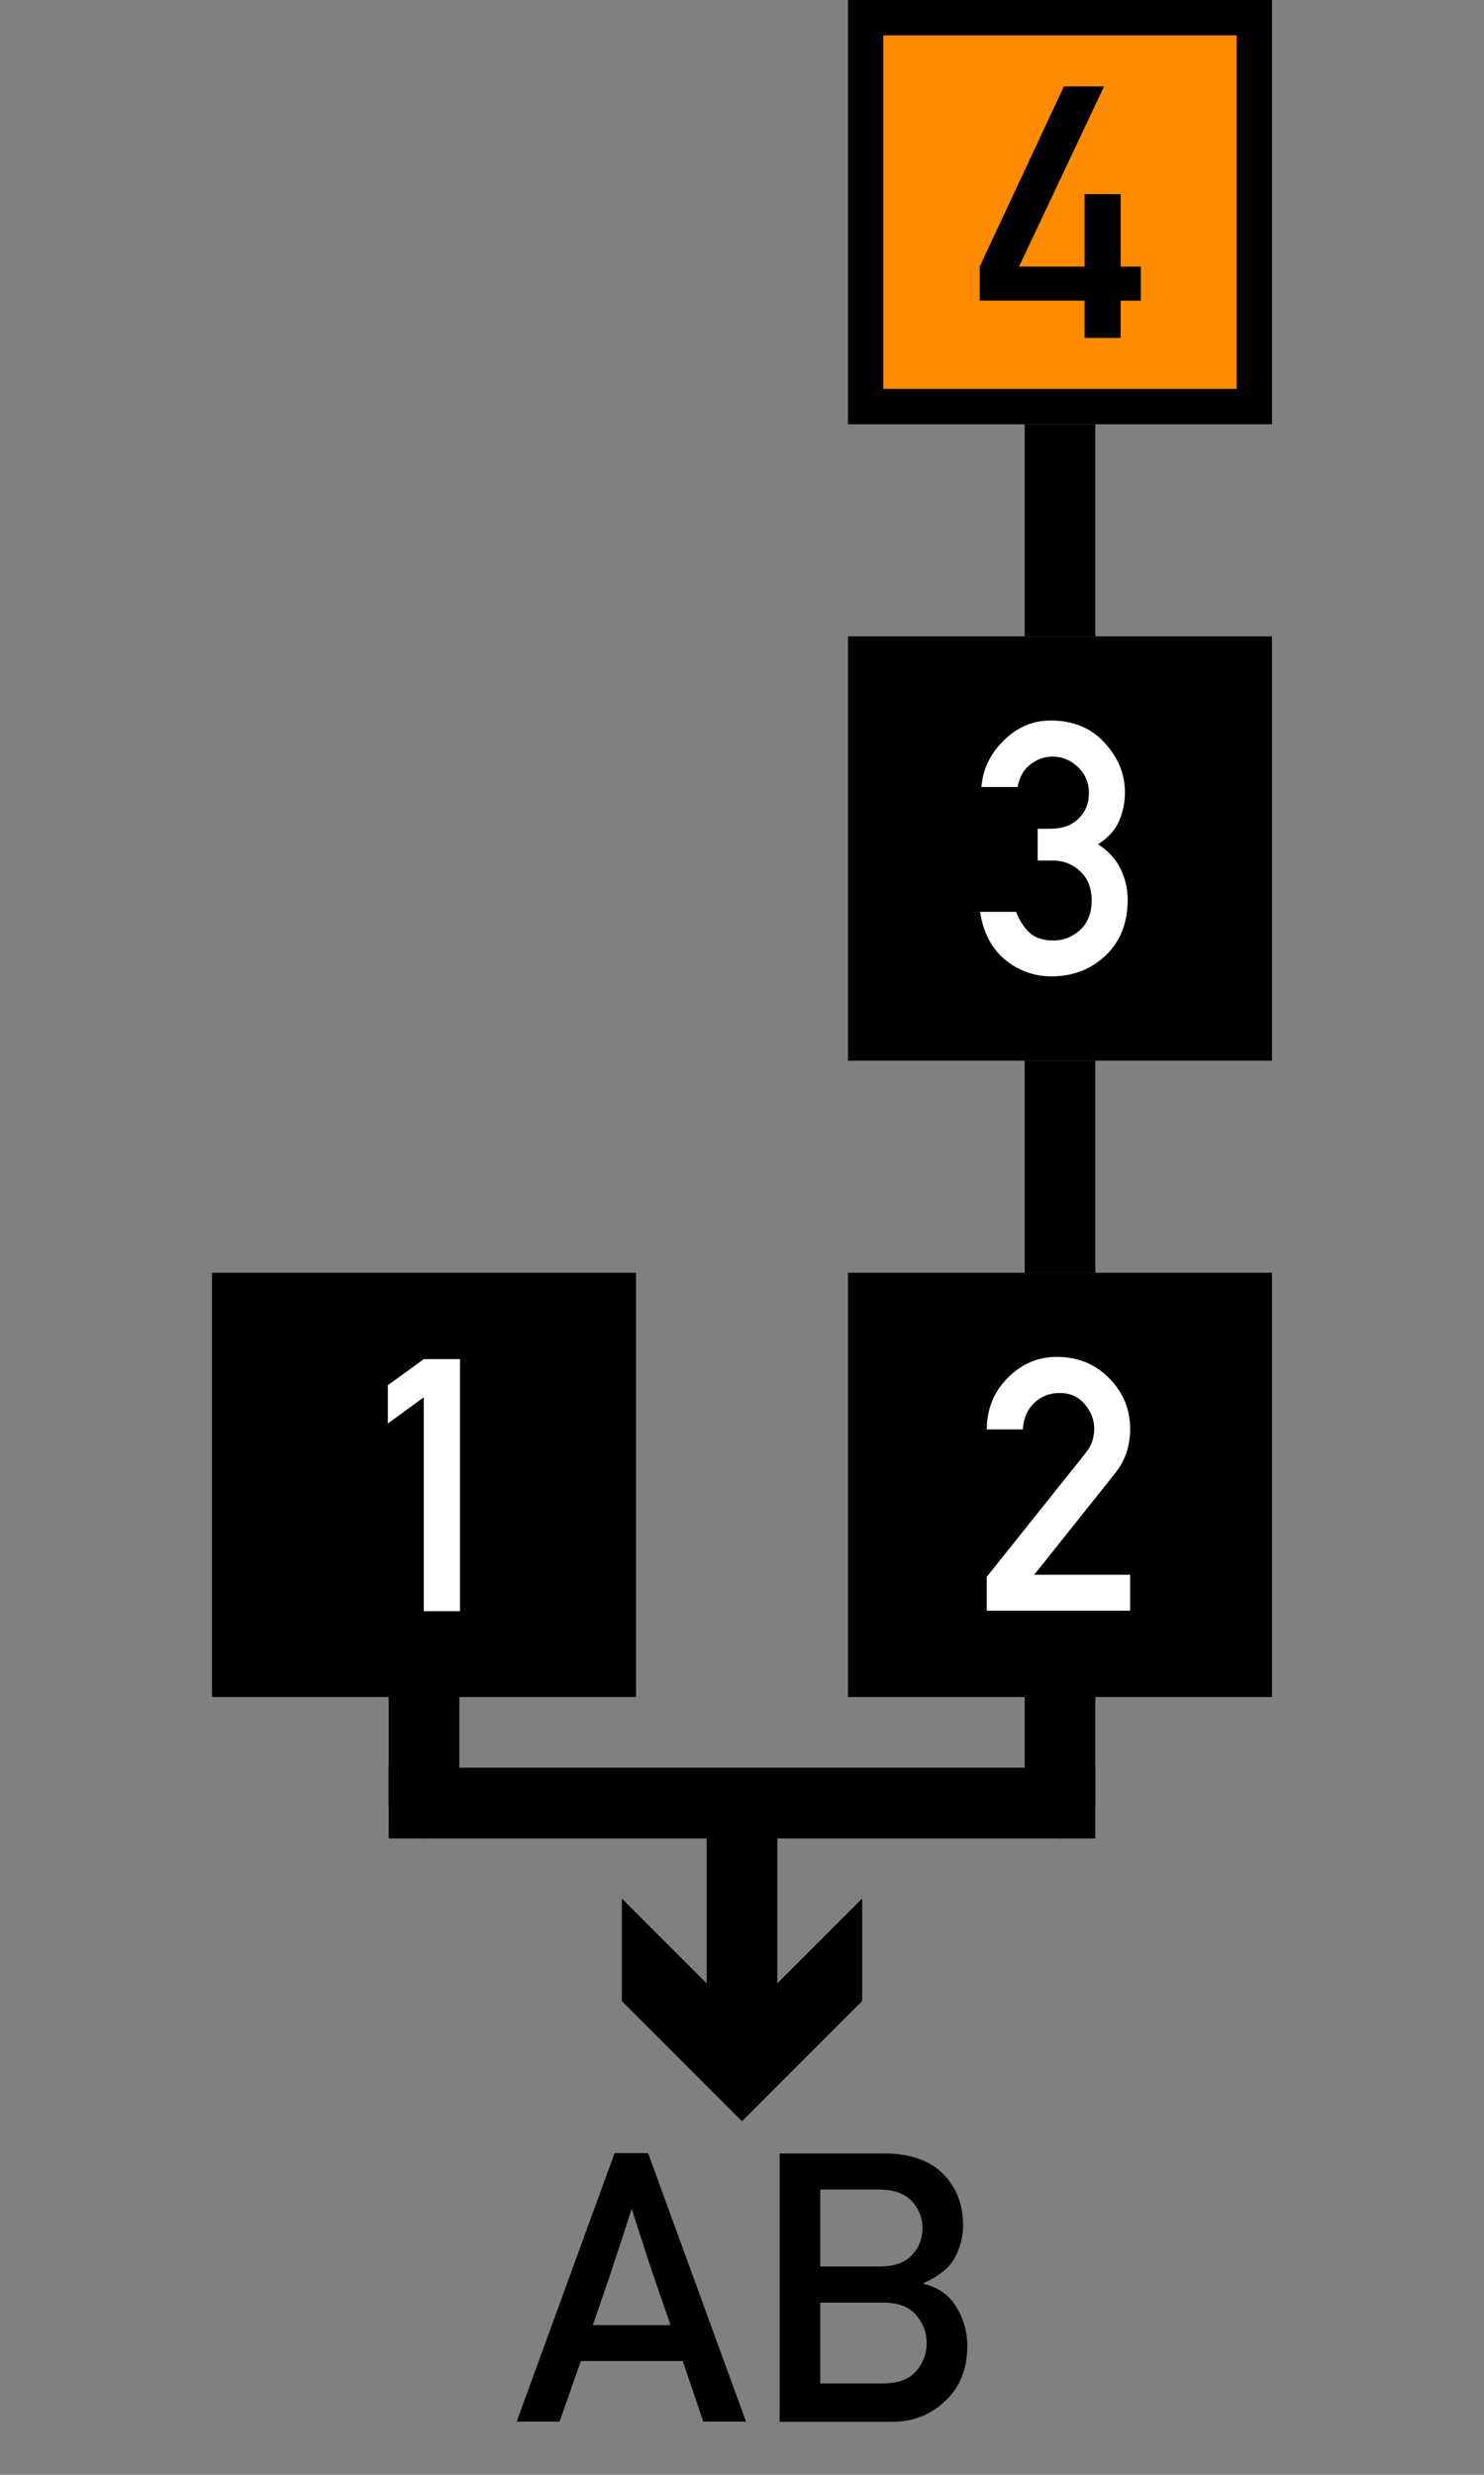 <svg xmlns="http://www.w3.org/2000/svg" xmlns:svg="http://www.w3.org/2000/svg" id="Layer_1" width="42" height="70" x="0" y="0" version="1.1" viewBox="0 0 42 70" xml:space="preserve"><rect x="0" y="0" width="42" height="70" fill="#808080" stroke="none"/><style id="style2136" type="text/css"/><path style="fill:#000;fill-opacity:1" id="rect43" d="M 24,18 H 36 V 30 H 24 Z"/><g style="font-size:10px;font-family:AlteDIN1451Mittelschrift;fill:#fff;fill-opacity:1" id="text45" aria-label="3" transform="translate(27.6,27.553)"><path style="font-size:10px;font-family:AlteDIN1451Mittelschrift;fill:#fff;fill-opacity:1" id="path2715" d="m 1.768,-3.213 v -0.898 h 0.352 q 0.508,0 0.801,-0.283 0.298,-0.288 0.298,-0.728 0,-0.435 -0.308,-0.732 -0.308,-0.298 -0.732,-0.298 -0.322,0 -0.61,0.215 -0.288,0.215 -0.371,0.645 H 0.176 Q 0.234,-6.045 0.806,-6.606 1.377,-7.173 2.139,-7.173 q 0.952,0 1.523,0.63 0.576,0.625 0.576,1.401 0,0.41 -0.161,0.801 -0.161,0.386 -0.601,0.669 0.449,0.288 0.645,0.708 0.195,0.42 0.195,0.85 0,0.996 -0.625,1.587 -0.625,0.591 -1.533,0.591 -0.723,0 -1.304,-0.464 -0.576,-0.469 -0.718,-1.362 H 1.157 q 0.142,0.366 0.381,0.591 0.239,0.22 0.679,0.22 0.425,0 0.752,-0.298 0.327,-0.303 0.327,-0.83 0,-0.532 -0.327,-0.83 -0.322,-0.303 -0.771,-0.303 z"/></g><path style="fill:#000;fill-opacity:1" id="rect127" d="M 6,36 H 18 V 48 H 6 Z"/><g style="font-size:10px;font-family:AlteDIN1451Mittelschrift;fill:#fff;fill-opacity:1" id="text129" aria-label="1" transform="translate(10.313,45.553)"><path style="font-size:10px;font-family:AlteDIN1451Mittelschrift;fill:#fff;fill-opacity:1" id="path2719" d="M 1.68,0.02 V -6.03 l -1.016,0.742 v -1.084 l 1.016,-0.737 h 1.025 v 7.129 z"/></g><path style="fill:#000;fill-opacity:1" id="rect181" d="M 24,36 H 36 V 48 H 24 Z"/><g style="font-size:10px;font-family:AlteDIN1451Mittelschrift;fill:#fff;fill-opacity:1" id="text183" aria-label="2" transform="translate(27.6,45.553)"><path style="font-size:10px;font-family:AlteDIN1451Mittelschrift;fill:#fff;fill-opacity:1" id="path2723" d="M 0.327,0.005 V -0.952 L 3.11,-4.434 q 0.161,-0.205 0.21,-0.376 0.049,-0.171 0.049,-0.332 0,-0.371 -0.264,-0.688 -0.264,-0.322 -0.718,-0.322 -0.415,0 -0.713,0.278 -0.293,0.273 -0.327,0.752 H 0.327 q 0.005,-0.864 0.591,-1.455 0.586,-0.596 1.392,-0.596 0.889,0 1.479,0.601 0.596,0.596 0.596,1.44 0,0.723 -0.425,1.25 l -2.29,2.871 h 2.715 v 1.016 z"/></g><path style="fill:#ff8b00;stroke:#000;stroke-width:1;stroke-opacity:1" id="rect217" d="m 24.5,0.5 h 11 v 11 h -11 z"/><g style="font-size:10px;font-family:AlteDIN1451Mittelschrift" id="text219" aria-label="4" transform="translate(27.6,9.553)"><path style="font-size:10px;font-family:AlteDIN1451Mittelschrift" id="path2727" d="M 0.127,-1.05 V -2.012 L 2.51,-7.109 H 3.647 L 1.24,-2.012 H 3.096 V -4.062 h 1.021 v 2.051 H 4.688 v 0.962 H 4.116 V 0.005 H 3.096 V -1.05 Z"/></g><path id="line350" d="m 12,48 v 3" style="fill:none;stroke:#000;stroke-width:2;stroke-linecap:round;stroke-miterlimit:10;stroke-opacity:1"/><path id="line352" d="m 30,48 v 3" style="fill:none;stroke:#000;stroke-width:2;stroke-linecap:round;stroke-miterlimit:10;stroke-opacity:1"/><g style="fill:#000;fill-opacity:1;stroke:none;stroke-opacity:1" id="g364"><g style="fill:#000;fill-opacity:1;stroke:none;stroke-opacity:1" id="g362"><path id="line356" d="m 21,51 v 6.7" style="fill:#000;fill-opacity:1;stroke:none;stroke-width:2;stroke-miterlimit:10;stroke-opacity:1"/><g style="fill:#000;fill-opacity:1;stroke:none;stroke-opacity:1" id="g360"><path id="polygon358" d="m 17.6,53.7 3.4,3.4 3.4,-3.4 v 2.9 L 21,60 17.6,56.6 Z" style="fill:#000;fill-opacity:1;stroke:none;stroke-opacity:1"/></g></g></g><path id="line432" d="m 30,12 v 6" style="fill:none;stroke:#000;stroke-width:2;stroke-miterlimit:10;stroke-opacity:1"/><path id="line434" d="m 30,30 v 6" style="fill:none;stroke:#000;stroke-width:2;stroke-miterlimit:10;stroke-opacity:1"/><path id="path2712" d="M 11,51 H 31 Z" style="fill:none;stroke:#000;stroke-width:2;stroke-linecap:butt;stroke-linejoin:miter;stroke-miterlimit:4;stroke-dasharray:none;stroke-opacity:1"/><path style="fill:none;stroke:#000;stroke-width:2;stroke-linecap:round;stroke-miterlimit:10;stroke-opacity:1" id="path850" d="m 21,51.986 v 4.897"/><g id="text837" aria-label="AB" style="font-style:normal;font-variant:normal;font-weight:400;font-stretch:normal;font-size:10.667px;line-height:1.25;font-family:'Alte DIN 1451 Mittelschrift';-inkscape-font-specification:'Alte DIN 1451 Mittelschrift';letter-spacing:0;word-spacing:0;fill:#000;fill-opacity:1;stroke:none"><path id="path839" d="m 14.623,68.495 2.771,-7.594 h 0.948 l 2.771,7.594 H 19.904 l -0.583,-1.714 h -2.88 l -0.604,1.714 z m 2.156,-2.729 h 2.198 q -0.24,-0.703 -0.38,-1.099 -0.135,-0.401 -0.24,-0.708 -0.099,-0.307 -0.203,-0.625 -0.104,-0.318 -0.276,-0.859 -0.182,0.562 -0.292,0.901 -0.109,0.333 -0.214,0.646 -0.099,0.312 -0.234,0.698 -0.13,0.385 -0.359,1.047 z"/><path id="path841" d="m 22.065,68.5 v -7.589 h 2.943 q 1.109,0 1.677,0.573 0.573,0.568 0.573,1.464 0,0.469 -0.229,0.901 -0.229,0.432 -0.891,0.729 v 0.021 q 0.625,0.146 0.932,0.661 0.307,0.51 0.307,1.089 0,0.984 -0.63,1.568 -0.625,0.583 -1.479,0.583 z m 2.922,-3.37 H 23.216 v 2.286 h 1.771 q 0.641,0 0.938,-0.344 0.302,-0.349 0.302,-0.797 0,-0.448 -0.302,-0.797 -0.297,-0.349 -0.938,-0.349 z M 24.883,61.932 H 23.216 v 2.177 h 1.667 q 0.62,0 0.922,-0.318 0.302,-0.318 0.302,-0.771 0,-0.438 -0.302,-0.76 -0.302,-0.328 -0.922,-0.328 z"/></g></svg>